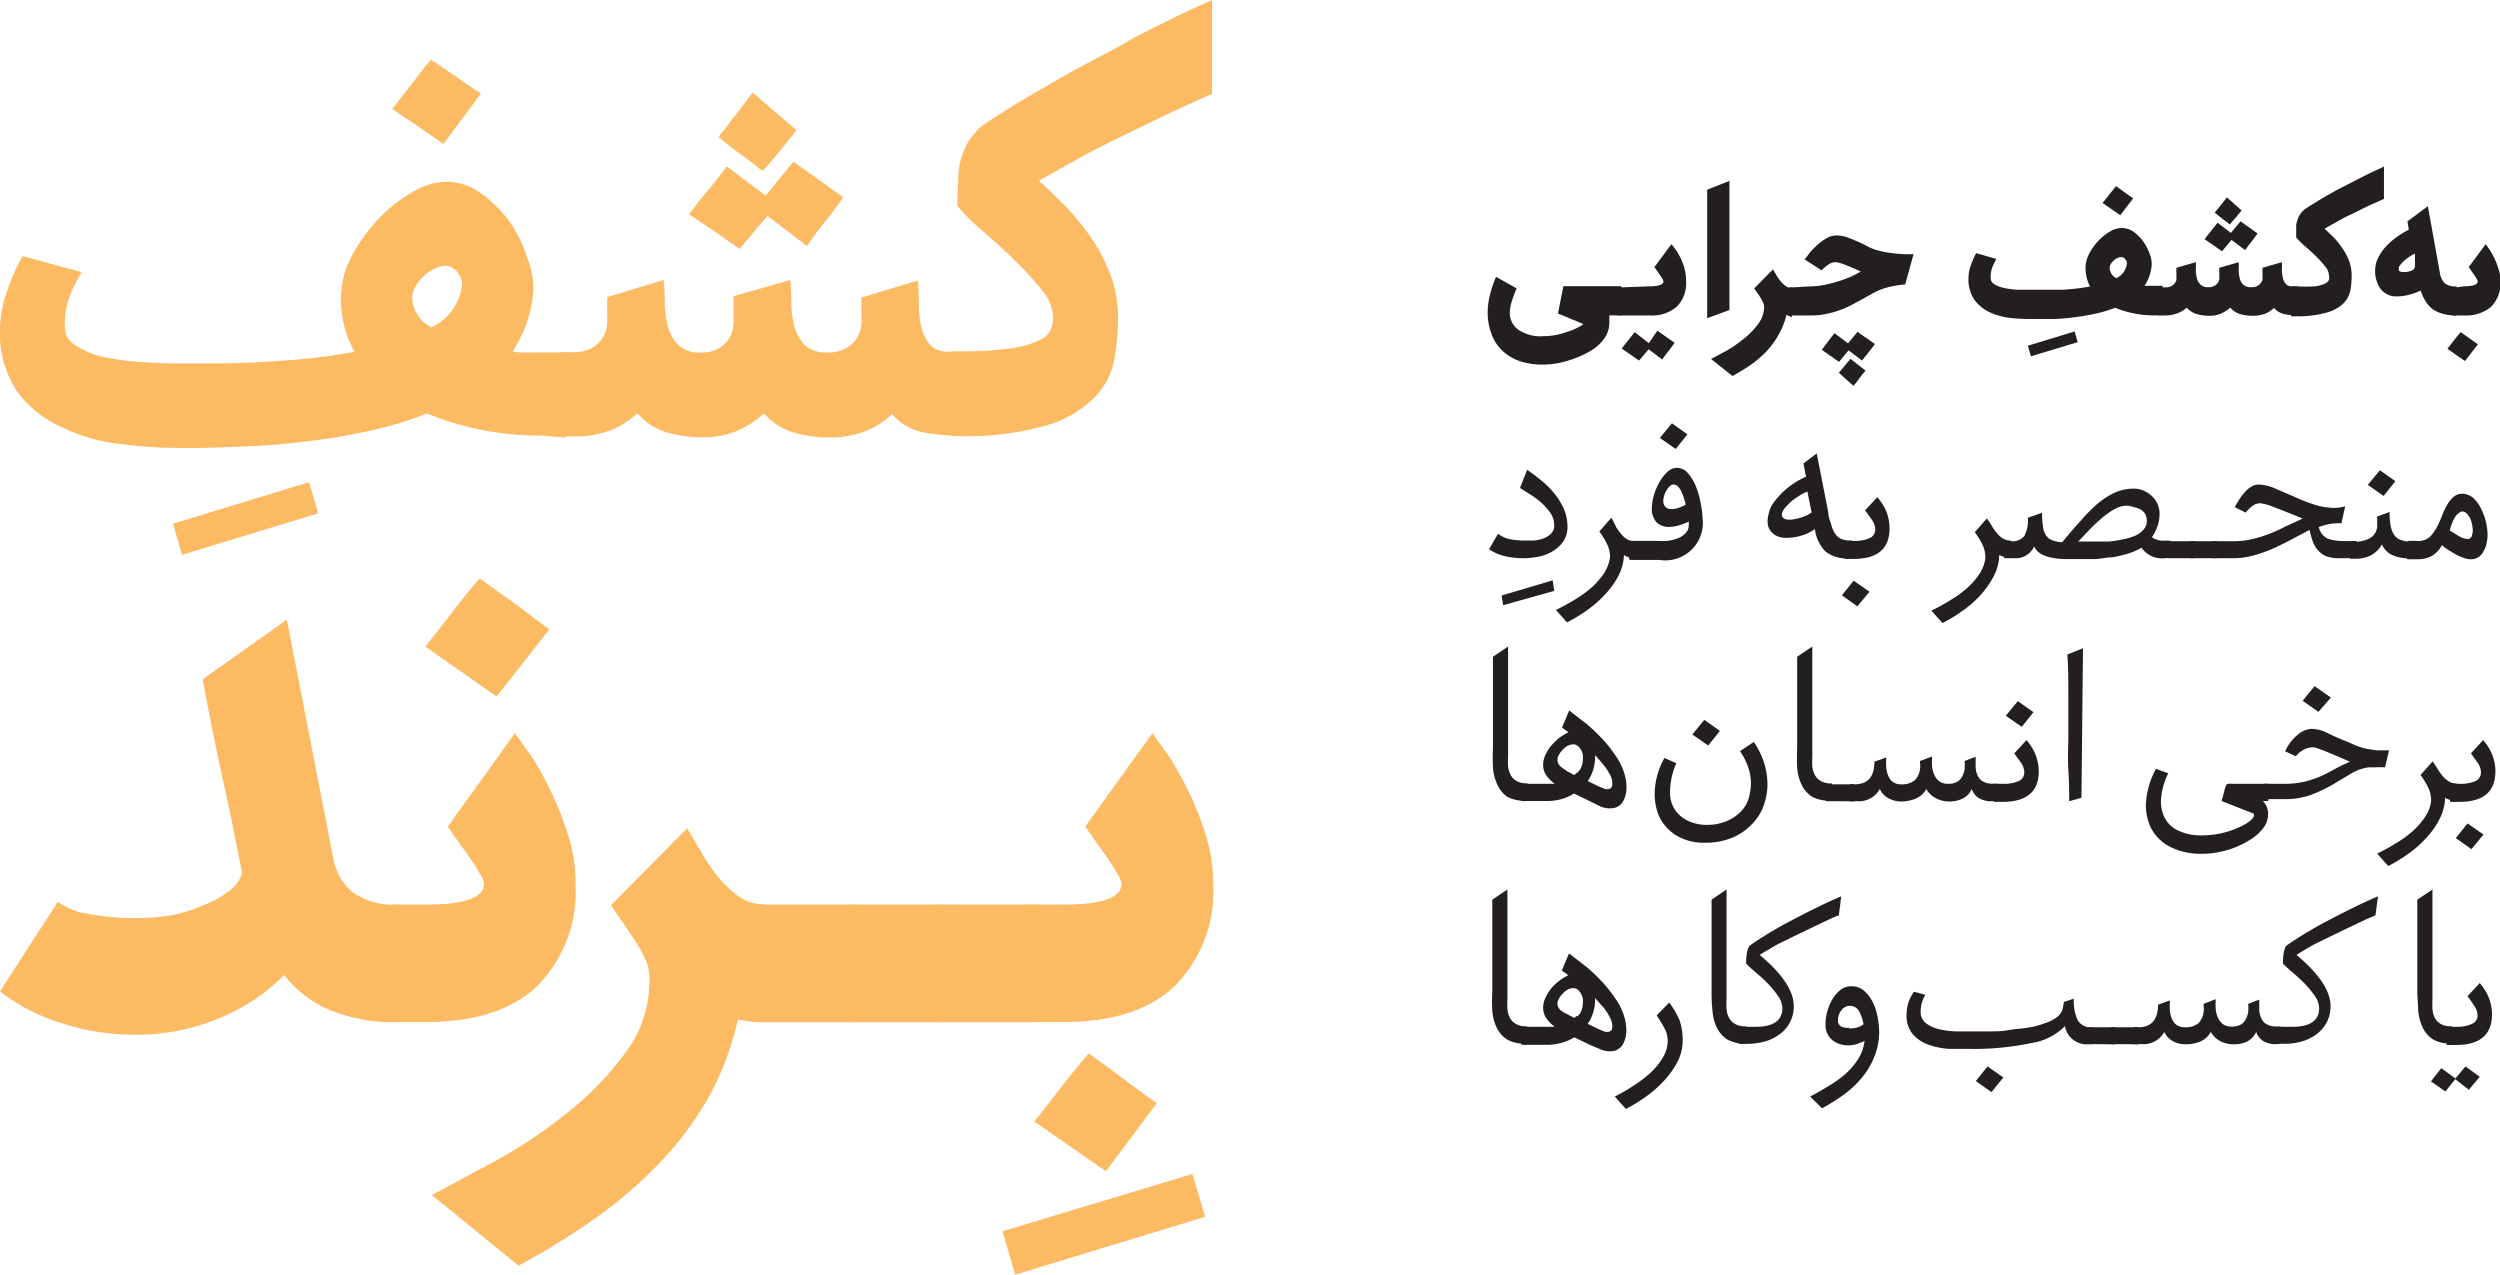 <svg id="Layer_1" data-name="Layer 1" xmlns="http://www.w3.org/2000/svg" viewBox="0 0 146.94 74.92"><defs><style>.cls-1{fill:#231f20;}.cls-2{fill:#fcba63;}</style></defs><path class="cls-1" d="M94.59,18.54a1.52,1.52,0,0,1,0,.21,1.23,1.23,0,0,1,0,.2,1.58,1.58,0,0,1-.26.89,2.49,2.49,0,0,1-.71.7,5.08,5.08,0,0,1-.62.34,6,6,0,0,1-.72.28,6.36,6.36,0,0,1-.78.2,5.54,5.54,0,0,1-.81.07,4.18,4.18,0,0,1-1.44-.23,2.78,2.78,0,0,1-1-.64,2.54,2.54,0,0,1-.61-1,3.53,3.53,0,0,1-.2-1.23,4.28,4.28,0,0,1,.15-1.06,7.47,7.47,0,0,1,.34-1l1.21.68a6.92,6.92,0,0,0-.28.76,2.32,2.32,0,0,0-.12.66,1.21,1.21,0,0,0,.49,1,2.32,2.32,0,0,0,1.48.39A4,4,0,0,0,92,19.54a3.66,3.66,0,0,0,1-.44h0l.06-.05-.36-.16-.42-.17-.4-.17-.31-.12.32-1.61H95.3v1.71Z"/><path class="cls-1" d="M96.93,16.83q.84,0,.84-.3a.42.42,0,0,0-.06-.14,2.22,2.22,0,0,0-.15-.23l-.17-.25-.15-.21,1-1.35.24.31a3.89,3.89,0,0,1,.28.47,3.65,3.65,0,0,1,.24.62,2.73,2.73,0,0,1,.1.78,1.93,1.93,0,0,1-.55,1.5,2.23,2.23,0,0,1-1.59.51H95.3a.69.69,0,0,1-.2,0c-.06,0-.1,0-.1-.07v-1.5s0-.06.1-.08a.69.69,0,0,1,.2,0Zm1.5,3.32-.36.49a4.83,4.83,0,0,0-.37.49l-.8-.6-.56.66-.51-.35-.51-.35c.12-.17.25-.33.38-.49l.38-.48.83.65.5-.73Z"/><path class="cls-1" d="M101.65,10.63c0,.58,0,1.22,0,1.92s0,1.42,0,2.12v2c0,.62,0,1.14,0,1.55l-1.31.48c0-.46,0-1,0-1.67s0-1.32,0-2,0-1.38,0-2.06,0-1.29,0-1.82Z"/><path class="cls-1" d="M105,18.5a4.26,4.26,0,0,1-.46,1.17,4.87,4.87,0,0,1-.73,1,6.46,6.46,0,0,1-.93.79c-.34.23-.69.44-1.05.64l-1.26-1,.9-.48a7.81,7.81,0,0,0,1-.69,4.48,4.48,0,0,0,.86-.88,1.71,1.71,0,0,0,.36-1,.77.77,0,0,0-.07-.28,2.19,2.19,0,0,0-.16-.3c-.06-.09-.12-.19-.19-.28s-.12-.17-.16-.24l1.1-1.12.21.36a3.27,3.27,0,0,0,.25.36,1.5,1.5,0,0,0,.3.27.54.54,0,0,0,.35.11v1.71A2,2,0,0,1,105,18.5Z"/><path class="cls-1" d="M106.39,16.83a4.06,4.06,0,0,0,.76-.07,7.38,7.38,0,0,0,.78-.19c.27-.08.52-.17.77-.27a6,6,0,0,0,.67-.34l-.42-.19-.43-.18c-.14-.05-.26-.1-.38-.13a1.14,1.14,0,0,0-.26-.05.77.77,0,0,0-.43.15,2,2,0,0,0-.38.33l-1-.64.32-.42a4,4,0,0,1,.46-.46,2.85,2.85,0,0,1,.53-.38,1.14,1.14,0,0,1,.55-.15,1.93,1.93,0,0,1,.75.15c.25.1.52.21.8.34l.36.19a2.82,2.82,0,0,0,.55.2,4.71,4.71,0,0,0,.83.16,7.73,7.73,0,0,0,1.25.06l-.49,1.78a5.42,5.42,0,0,0-.78.11,4.45,4.45,0,0,0-.61.17,4.67,4.67,0,0,0-.5.23l-.46.26-.68.37a5.56,5.56,0,0,1-.74.34,4.91,4.91,0,0,1-.82.24,4.07,4.07,0,0,1-1,.1h-1a.64.64,0,0,1-.2,0c-.07,0-.1,0-.1-.07v-1.5s0-.06.1-.08a.64.64,0,0,1,.2,0Zm.69,3.73.37-.49.37-.49.8.6.56-.68q.25.2.51.36l.51.36c-.12.17-.25.33-.38.5l-.38.47-.79-.6-.56.68Zm1,1.35.35-.42c.11-.14.23-.27.34-.4l.44.35.44.34c-.13.15-.24.3-.36.45a5.37,5.37,0,0,1-.35.45Z"/><path class="cls-1" d="M122.12,20.11l-2.75.83-.18-.62,2.75-.84Z"/><path class="cls-1" d="M126.62,18.54a6.22,6.22,0,0,1-1.25-.13,5.89,5.89,0,0,1-1.05-.32,7.82,7.82,0,0,1-1.13.34,12.23,12.23,0,0,1-1.21.21c-.4.05-.8.09-1.19.11l-1.08,0h-.38a10.67,10.67,0,0,1-1.24-.07,3.89,3.89,0,0,1-1.17-.34,2.3,2.3,0,0,1-.88-.73,2.13,2.13,0,0,1-.34-1.28,2.22,2.22,0,0,1,.14-.74,4.41,4.41,0,0,1,.31-.71l1.19.34a4,4,0,0,0-.21.42,1.7,1.7,0,0,0-.13.69.43.43,0,0,0,.23.38,1.8,1.8,0,0,0,.58.22,5.45,5.45,0,0,0,.75.1l.77,0h.37c.45,0,1,0,1.53,0a13.81,13.81,0,0,0,1.62-.19,2.23,2.23,0,0,1-.27-1.09,1.83,1.83,0,0,1,.23-.87,3.25,3.25,0,0,1,.56-.76,2.79,2.79,0,0,1,.68-.53,1.35,1.35,0,0,1,.64-.19,1.26,1.26,0,0,1,.74.24,2.89,2.89,0,0,1,.57.59,3.46,3.46,0,0,1,.36.72,1.7,1.7,0,0,1,.11.6,2.82,2.82,0,0,1-.14.68,3,3,0,0,1-.28.57l.21,0h.85v1.71Zm-2-5.89-.52-.36-.52-.36.39-.49.4-.5.5.36.51.36ZM124,15.76a.68.68,0,0,0,.39.59,1.08,1.08,0,0,0,.62-.88c0-.05,0-.12-.09-.22a.28.28,0,0,0-.25-.14.42.42,0,0,0-.2.05.74.74,0,0,0-.22.14.91.91,0,0,0-.18.21A.45.45,0,0,0,124,15.76Z"/><path class="cls-1" d="M135,18.54a4.27,4.27,0,0,1-.71-.07,1.12,1.12,0,0,1-.63-.37,1.93,1.93,0,0,1-.53.34,2.11,2.11,0,0,1-.75.12,2.65,2.65,0,0,1-.68-.09,1.3,1.3,0,0,1-.62-.39,1.87,1.87,0,0,1-.52.34,1.64,1.64,0,0,1-.73.14,2.59,2.59,0,0,1-.68-.09,1.26,1.26,0,0,1-.62-.39,1.63,1.63,0,0,1-.54.33,2,2,0,0,1-.74.13h-.17a.64.64,0,0,1-.2,0c-.07,0-.1,0-.1-.07v-1.5s0-.06.1-.08a.64.64,0,0,1,.2,0h.17a.74.74,0,0,0,.36-.07.6.6,0,0,0,.21-.17.58.58,0,0,0,.1-.19,1.28,1.28,0,0,0,0-.17V16a.76.76,0,0,1,0-.15v-.11l1.14-.33a3,3,0,0,1,0,.44,2,2,0,0,0,.06.49.83.83,0,0,0,.21.38.61.61,0,0,0,.47.16.7.7,0,0,0,.35-.08.58.58,0,0,0,.2-.17.48.48,0,0,0,.09-.21.56.56,0,0,0,0-.17V16a.76.76,0,0,1,0-.15v-.11l1.14-.33a2.85,2.85,0,0,1,0,.44,2,2,0,0,0,.06.49.74.74,0,0,0,.2.38.61.61,0,0,0,.47.16.66.66,0,0,0,.57-.24.62.62,0,0,0,.1-.2,1.15,1.15,0,0,0,0-.16V16a.76.76,0,0,1,0-.15v-.11l1.14-.33a2.89,2.89,0,0,1,0,.44,1.86,1.86,0,0,0,.06.48.76.76,0,0,0,.18.37.48.48,0,0,0,.43.12H135Zm-2.31-4.82c-.12.17-.24.34-.36.49s-.25.32-.37.49l-.8-.6-.56.67-.51-.36-.51-.35c.12-.17.25-.33.38-.49l.38-.48.78.6.57-.68Zm-.94-1.35-.35.43c-.12.13-.23.26-.34.4-.15-.13-.3-.24-.45-.35l-.44-.35.36-.44.36-.46Z"/><path class="cls-1" d="M135,16.83a9.75,9.75,0,0,0,1.08,0,2.11,2.11,0,0,0,.57-.16.47.47,0,0,0,.24-.22.77.77,0,0,0,0-.25.88.88,0,0,0-.22-.53,5.52,5.52,0,0,0-.53-.59c-.2-.2-.42-.4-.64-.59a4.57,4.57,0,0,1-.54-.54l0-.7a1.69,1.69,0,0,1,.19-.59,2.09,2.09,0,0,1,.23-.29c.09-.07.23-.17.42-.29l.68-.42.86-.49,1-.51.94-.48.84-.39v1.9l-.94.42-.93.46a8.85,8.85,0,0,0-.87.45l-.75.42.53.51a4.53,4.53,0,0,1,.51.63,3.84,3.84,0,0,1,.4.75,2.49,2.49,0,0,1,.15.87,4.76,4.76,0,0,1-.07.84,1.53,1.53,0,0,1-.39.77,2.28,2.28,0,0,1-1,.56,6.06,6.06,0,0,1-1.8.22.76.76,0,0,1-.21,0c-.06,0-.09,0-.09-.07v-1.5s0-.06.09-.08A.76.76,0,0,1,135,16.83Z"/><path class="cls-1" d="M144.37,18.54a2.78,2.78,0,0,1-.8-.1,1.88,1.88,0,0,1-.59-.27,1.65,1.65,0,0,1-.41-.46,2.62,2.62,0,0,1-.29-.63,3.75,3.75,0,0,1-.71.25,2.73,2.73,0,0,1-.65.09,1.16,1.16,0,0,1-1-.44,1.83,1.83,0,0,1-.32-1.07,1.67,1.67,0,0,1,.2-.8,2.94,2.94,0,0,1,.49-.68,4.16,4.16,0,0,1,.64-.54,5.31,5.31,0,0,1,.65-.39l-.08-.49,1.2-.89.7,3.88a1.19,1.19,0,0,0,.27.63,1,1,0,0,0,.72.2Zm-2.43-2.84s0-.08,0-.15,0-.16,0-.25,0-.18,0-.25a1.27,1.27,0,0,0,0-.15l-.25.14a3.43,3.43,0,0,0-.33.24,1.9,1.9,0,0,0-.28.29.34.34,0,0,0-.09.28c0,.08.06.12.16.13a1.48,1.48,0,0,0,.34,0,1.9,1.9,0,0,0,.36-.12Z"/><path class="cls-1" d="M144.88,21.22l-.52-.36-.51-.36.38-.49c.12-.15.25-.32.4-.49l.51.36.5.36Zm-.09-4.39q.84,0,.84-.3a.42.42,0,0,0-.06-.14,2.22,2.22,0,0,0-.15-.23l-.17-.25-.15-.21,1-1.35.24.34c.09.15.19.32.28.51a4.6,4.6,0,0,1,.24.63,2.33,2.33,0,0,1,.11.7,2,2,0,0,1-.55,1.5,2.28,2.28,0,0,1-1.6.51h-.42a.64.64,0,0,1-.2,0c-.07,0-.1,0-.1-.07v-1.5s0-.06.1-.08a.64.64,0,0,1,.2,0Z"/><path class="cls-1" d="M91.35,34.73l-3,.84L88.26,35l3-.89Z"/><path class="cls-1" d="M89.53,32.81a5,5,0,0,1-1.08-.12,2.8,2.8,0,0,1-.93-.41l.53-.91a1.66,1.66,0,0,0,.74.33,4.43,4.43,0,0,0,.81.07l.56,0a2.15,2.15,0,0,0,.57-.13,1.18,1.18,0,0,0,.44-.28.66.66,0,0,0,.18-.49,1.27,1.27,0,0,0-.21-.7,3.8,3.8,0,0,0-.53-.61,5.56,5.56,0,0,0-.67-.5l-.6-.38.42-1.07q.43.3.87.66a5.52,5.52,0,0,1,.76.77,4.13,4.13,0,0,1,.54.9,2.7,2.7,0,0,1,.2,1,1.51,1.51,0,0,1-.25.89,2,2,0,0,1-.62.57,2.52,2.52,0,0,1-.84.32A4.63,4.63,0,0,1,89.53,32.81Z"/><path class="cls-1" d="M95.45,32.62a2.9,2.9,0,0,1-.36,1.29A4.89,4.89,0,0,1,94.28,35a6.54,6.54,0,0,1-1.06.91,9.18,9.18,0,0,1-1.12.67l-.65-.73a11.72,11.72,0,0,0,1.1-.6,7.07,7.07,0,0,0,1-.72,5,5,0,0,0,.72-.82,2.41,2.41,0,0,0,.36-.94,1.74,1.74,0,0,0-.2-.84,4,4,0,0,0-.43-.69l.71-.81A5.81,5.81,0,0,1,95,31a4.85,4.85,0,0,0,.3.41,1.54,1.54,0,0,0,.34.29.88.88,0,0,0,.45.11v1A1.13,1.13,0,0,1,95.45,32.62Z"/><path class="cls-1" d="M95.76,31.87s0-.06.1-.08l.22,0h1.3a4.49,4.49,0,0,0,.62,0,2.87,2.87,0,0,0,.61-.15,1.23,1.23,0,0,0,.46-.3.69.69,0,0,0,.19-.5v-.09a.29.29,0,0,0,0-.09,3.53,3.53,0,0,1-.59.22,2,2,0,0,1-.58.09,1,1,0,0,1-.71-.26,1.13,1.13,0,0,1-.29-.88,2.86,2.86,0,0,1,.11-.7,3.4,3.4,0,0,1,.32-.76,2.47,2.47,0,0,1,.47-.62.82.82,0,0,1,.58-.25.83.83,0,0,1,.66.34,2.73,2.73,0,0,1,.47.8,5.26,5.26,0,0,1,.27,1,4.92,4.92,0,0,1,.1.8,2.21,2.21,0,0,1-2.54,2.47H96.08l-.22,0c-.07,0-.1,0-.1-.07Zm2.73-5.48-.93-.65.71-.86.91.65Zm-.24,3.53a1.12,1.12,0,0,0,.43-.08,2.4,2.4,0,0,0,.39-.17c0-.12-.06-.26-.1-.4s-.1-.27-.15-.39a1.24,1.24,0,0,0-.2-.29.38.38,0,0,0-.25-.11.33.33,0,0,0-.22.09.92.92,0,0,0-.19.24,1,1,0,0,0-.14.31,1,1,0,0,0-.06.32.55.55,0,0,0,.11.34A.48.48,0,0,0,98.25,29.92Z"/><path class="cls-1" d="M108.68,32.81a1.94,1.94,0,0,1-1.4-.41,2.26,2.26,0,0,1-.6-1.25l0-.06a2.63,2.63,0,0,1-.77.38,2.88,2.88,0,0,1-.91.14,1.17,1.17,0,0,1-.71-.19,1,1,0,0,1-.36-.47,1.32,1.32,0,0,1,0-.63,2,2,0,0,1,.22-.64,4.67,4.67,0,0,1,2-1.66l-.15-.78.78-.59.68,3.47c0,.26.11.5.17.7a1.73,1.73,0,0,0,.22.53.84.84,0,0,0,.34.31,1.25,1.25,0,0,0,.55.11h.1v1Zm-2.45-3.92a3,3,0,0,0-.6.33,2.87,2.87,0,0,0-.56.46c-.28.28-.39.51-.32.67s.28.23.63.18a3.29,3.29,0,0,0,.65-.17,2.18,2.18,0,0,0,.45-.24Z"/><path class="cls-1" d="M109.17,35.64l-.91-.65.69-.86.93.65Zm-.74-3.77s0-.06.1-.08l.22,0H109a2,2,0,0,0,.88-.16.54.54,0,0,0,.34-.52,1,1,0,0,0-.21-.57,6.31,6.31,0,0,0-.39-.54l.72-.78a3.42,3.42,0,0,1,.53.83,2.8,2.8,0,0,1,.19,1c0,1.2-.7,1.8-2.11,1.8h-.23l-.22,0c-.07,0-.1,0-.1-.07Z"/><path class="cls-1" d="M117.51,32.62a2.89,2.89,0,0,1-.35,1.29,5.57,5.57,0,0,1-.81,1.13,6.61,6.61,0,0,1-1.07.91,8.4,8.4,0,0,1-1.11.67l-.65-.73a10.43,10.43,0,0,0,1.09-.6,6,6,0,0,0,1-.72,4.2,4.2,0,0,0,.72-.82,2.14,2.14,0,0,0,.36-.94,1.74,1.74,0,0,0-.19-.84,4.73,4.73,0,0,0-.43-.69l.71-.81a5.81,5.81,0,0,1,.32.49,3.34,3.34,0,0,0,.3.41,1.34,1.34,0,0,0,.34.29.88.88,0,0,0,.45.11v1A1.19,1.19,0,0,1,117.51,32.62Z"/><path class="cls-1" d="M127.23,32.81a1.45,1.45,0,0,1-1.36-.62h0a3.65,3.65,0,0,1-.83.36,7.21,7.21,0,0,1-.92.21c-.31,0-.62.08-.92.1l-.86,0h-1a4.53,4.53,0,0,1-.79-.09,2,2,0,0,1-.6-.22,1,1,0,0,1-.39-.43,1.19,1.19,0,0,1-1.16.69h-.28l-.22,0c-.07,0-.11,0-.11-.07v-.85s0-.06.11-.08l.22,0h.07a.91.91,0,0,0,.79-.3,2,2,0,0,0,.21-1.08l.83-.29a5.82,5.82,0,0,0,.07.88,1,1,0,0,0,.37.66,1.78,1.78,0,0,0,.75.19c.39-.48.77-.92,1.12-1.3a8.8,8.8,0,0,1,1-1,4.66,4.66,0,0,1,1-.63,2.78,2.78,0,0,1,1.11-.22,1.38,1.38,0,0,1,.56.12,1.75,1.75,0,0,1,.48.32,1.39,1.39,0,0,1,.45,1,2.15,2.15,0,0,1-.13.79,2.67,2.67,0,0,1-.32.63,1.22,1.22,0,0,0,.73.2h.37v1ZM125,29.72a1.55,1.55,0,0,0-.76.23,4.84,4.84,0,0,0-.77.56,7.88,7.88,0,0,0-.72.69l-.6.63H123l.83,0c.29,0,.57-.06.85-.11a3.8,3.8,0,0,0,.76-.21,1.38,1.38,0,0,0,.53-.36.74.74,0,0,0,.21-.53.87.87,0,0,0-.1-.42.78.78,0,0,0-.26-.25,1.11,1.11,0,0,0-.36-.13A1.83,1.83,0,0,0,125,29.72Z"/><path class="cls-1" d="M127.7,32.81l-.22,0c-.07,0-.1,0-.1-.07v-.85s0-.06.1-.08l.22,0H129v1Z"/><path class="cls-1" d="M129,32.81l-.22,0c-.07,0-.1,0-.1-.07v-.85s0-.06.1-.08l.22,0h1.31v1Z"/><path class="cls-1" d="M137.51,32.81a2.19,2.19,0,0,1-.79-.12,1.39,1.39,0,0,1-.49-.36,1.58,1.58,0,0,1-.3-.52c-.07-.21-.13-.43-.19-.66l-1.08.57c-.36.19-.73.37-1.1.54a8.25,8.25,0,0,1-1.15.4,4.58,4.58,0,0,1-1.17.15h-.92l-.21,0c-.08,0-.11,0-.11-.07v-.85s0-.06.11-.08l.21,0h.91a4.82,4.82,0,0,0,1.17-.13,7.45,7.45,0,0,0,1-.31,10,10,0,0,0,.94-.43l1-.46c-.67-.28-1.23-.5-1.65-.66a3.29,3.29,0,0,0-.84-.24.72.72,0,0,0-.42.13,1.84,1.84,0,0,0-.43.42l-.65-.32c.47-.89.94-1.33,1.4-1.33a2.55,2.55,0,0,1,.92.21l1.1.47a10.72,10.72,0,0,0,1.2.48,3.77,3.77,0,0,0,1.22.21,2.37,2.37,0,0,0,.65-.09l-.22,1a3.07,3.07,0,0,0-1.33.22,1,1,0,0,0,.52.68,3,3,0,0,0,1,.14h.71v1Z"/><path class="cls-1" d="M141.65,32.81a2.21,2.21,0,0,1-1.09-.21A1.23,1.23,0,0,1,140,32a1.67,1.67,0,0,1-.67.65,1.91,1.91,0,0,1-.84.19h-.05l-.22,0c-.07,0-.11,0-.11-.07v-.85s0-.06.11-.08l.22,0a1.76,1.76,0,0,0,.89-.23.86.86,0,0,0,.39-.8v-.45l.73-.27a4.58,4.58,0,0,0,.06.8,1.49,1.49,0,0,0,.2.54.85.85,0,0,0,.41.31,1.86,1.86,0,0,0,.67.1v1Zm-1.55-3.66-.93-.65.71-.86.91.64Z"/><path class="cls-1" d="M141.5,31.87s0-.06.1-.08l.22,0H142a1.06,1.06,0,0,0,.31,0l.22-.06a.93.93,0,0,0,.43-.34,2.91,2.91,0,0,0,.34-.54c.09-.2.19-.41.27-.63a4.05,4.05,0,0,1,.29-.59,1.63,1.63,0,0,1,.37-.44.76.76,0,0,1,.5-.17,1,1,0,0,1,.65.26,2.14,2.14,0,0,1,.46.64,3.62,3.62,0,0,1,.37,1.51,2.2,2.2,0,0,1-.06.5,1.41,1.41,0,0,1-.17.46.85.85,0,0,1-.3.35.74.74,0,0,1-.44.13,1.21,1.21,0,0,1-.44-.08,4,4,0,0,1-.47-.21l-.45-.27a2.13,2.13,0,0,1-.35-.27,1.64,1.64,0,0,1-.57.62,1.73,1.73,0,0,1-.93.21h-.24l-.22,0c-.07,0-.1,0-.1-.07Zm2.45-.72c.19.13.39.25.59.37a1.09,1.09,0,0,0,.5.16.25.25,0,0,0,.23-.15,1,1,0,0,0,.07-.35,1.65,1.65,0,0,0-.05-.38,1.17,1.17,0,0,0-.12-.36,1.18,1.18,0,0,0-.2-.27.37.37,0,0,0-.24-.11c-.09,0-.21.08-.36.23A2.34,2.34,0,0,0,144,31.15Z"/><path class="cls-1" d="M88.57,46.82A1.77,1.77,0,0,1,88,46.1a2.77,2.77,0,0,1-.25-1,10.05,10.05,0,0,1,0-1.09V38.6l.89-.6,0,6.47a5.63,5.63,0,0,0,0,.58,1.39,1.39,0,0,0,.15.5.89.89,0,0,0,.36.36,1.31,1.31,0,0,0,.65.14v1A2.1,2.1,0,0,1,88.57,46.82Z"/><path class="cls-1" d="M89.39,46.15s0-.07.11-.08a.78.78,0,0,1,.22,0h1.5l.16,0a2.36,2.36,0,0,1-.5-.5,1.12,1.12,0,0,1-.18-.64,1.33,1.33,0,0,1,.14-.57,2.57,2.57,0,0,1,.34-.54,4.16,4.16,0,0,1,.48-.46,3.4,3.4,0,0,1,.53-.32l-.2-.15a1.4,1.4,0,0,1-.18-.13l.42-1c.31.24.63.49,1,.77a11.25,11.25,0,0,1,.94.89,7.81,7.81,0,0,1,.79,1,3.7,3.7,0,0,1,.5,1,2.84,2.84,0,0,1,.14.89,1.69,1.69,0,0,1-.18.75.82.82,0,0,1-.51.42,1.36,1.36,0,0,1-.86-.09L93.26,47l-.75-.36a2.72,2.72,0,0,1-.78.34,3.21,3.21,0,0,1-.81.1h-1.2a.78.78,0,0,1-.22,0c-.07,0-.11,0-.11-.07Zm2.77-.79a.79.79,0,0,1,.16.08,1,1,0,0,0,.21.11l.12-.1.07-.05a.81.81,0,0,0,.24-.35,1.21,1.21,0,0,0,.07-.4,1.69,1.69,0,0,0,0-.3,1,1,0,0,0-.12-.3.67.67,0,0,0-.19-.22.44.44,0,0,0-.25-.08.79.79,0,0,0-.32.08,1.05,1.05,0,0,0-.29.23,1.33,1.33,0,0,0-.23.3.64.64,0,0,0-.09.3.51.51,0,0,0,.2.4A3.52,3.52,0,0,0,92.16,45.36Zm1.59-1a2.64,2.64,0,0,1-.1.86,2.45,2.45,0,0,1-.33.69l.58.28.37.16c.27.09.43,0,.48-.14a1,1,0,0,0-.11-.65,3.49,3.49,0,0,0-.37-.58C94.11,44.79,93.94,44.59,93.75,44.38Z"/><path class="cls-1" d="M103.08,43.61a4.45,4.45,0,0,1,.64,1.34,4.23,4.23,0,0,1,.16,1.35,3.87,3.87,0,0,1-.3,1.26,3.12,3.12,0,0,1-.73,1,3.3,3.3,0,0,1-1.12.71,4,4,0,0,1-1.47.26,3.13,3.13,0,0,1-1.79-.46,2.61,2.61,0,0,1-1-1.2,3.43,3.43,0,0,1-.19-1.61,4.4,4.4,0,0,1,.55-1.71l.7.31a4.18,4.18,0,0,0-.37,1.85,1.77,1.77,0,0,0,.37,1,2,2,0,0,0,.81.59,2.58,2.58,0,0,0,1.05.18,2.8,2.8,0,0,0,1.07-.21,2.46,2.46,0,0,0,.89-.6,1.93,1.93,0,0,0,.49-1,2.87,2.87,0,0,0,0-1.27,3.81,3.81,0,0,0-.57-1.25Zm-2.68.21-.93-.65.7-.86.92.65Z"/><path class="cls-1" d="M106.49,46.82a1.77,1.77,0,0,1-.61-.72,2.77,2.77,0,0,1-.25-1,10.05,10.05,0,0,1,0-1.09V38.6l.89-.6,0,6.47a5.63,5.63,0,0,0,0,.58,1.39,1.39,0,0,0,.15.5.89.89,0,0,0,.36.36,1.31,1.31,0,0,0,.65.14v1A2.1,2.1,0,0,1,106.49,46.82Z"/><path class="cls-1" d="M107.64,47.09a.78.78,0,0,1-.22,0c-.07,0-.11,0-.11-.07v-.84s0-.07.11-.08a.78.78,0,0,1,.22,0H109v1Z"/><path class="cls-1" d="M117.1,47.09a1.41,1.41,0,0,1-.81-.19,1,1,0,0,1-.4-.53,1.08,1.08,0,0,1-.54.57,1.76,1.76,0,0,1-.76.17,1.72,1.72,0,0,1-.8-.19,1.31,1.31,0,0,1-.57-.55,1.22,1.22,0,0,1-.65.58,2.33,2.33,0,0,1-.81.16,1.56,1.56,0,0,1-.74-.18,1.11,1.11,0,0,1-.53-.56,1.39,1.39,0,0,1-1.34.72H109a.78.78,0,0,1-.22,0c-.07,0-.11,0-.11-.07v-.84s0-.07.11-.08a.78.78,0,0,1,.22,0h0c.78,0,1.17-.44,1.17-1.33l.7-.25a4,4,0,0,0,0,.61,1.47,1.47,0,0,0,.13.5.76.76,0,0,0,.27.34.81.81,0,0,0,.49.13,1.18,1.18,0,0,0,.81-.26,1.27,1.27,0,0,0,.28-1v-.11l.71-.27a5.63,5.63,0,0,0,0,.59,1.59,1.59,0,0,0,.14.51,1,1,0,0,0,.29.37.89.89,0,0,0,.52.14,1.1,1.1,0,0,0,.51-.11.86.86,0,0,0,.3-.3,1.46,1.46,0,0,0,.15-.43,2.74,2.74,0,0,0,0-.5l.65-.25c0,.23,0,.45,0,.64a1.27,1.27,0,0,0,.14.5.69.69,0,0,0,.31.32,1.1,1.1,0,0,0,.57.12h.19v1Z"/><path class="cls-1" d="M117.16,46.15s0-.07.11-.08a.75.75,0,0,1,.21,0h.29a2.16,2.16,0,0,0,.88-.16.54.54,0,0,0,.33-.52,1.06,1.06,0,0,0-.2-.57l-.39-.54.72-.78a3.19,3.19,0,0,1,.52.83,2.76,2.76,0,0,1,.2,1c0,1.2-.71,1.8-2.12,1.8h-.23l-.21,0c-.07,0-.11,0-.11-.07Zm1.67-3.43-.94-.65.71-.86.92.65Z"/><path class="cls-1" d="M122.34,46.89l-.72.2c0-.51,0-1.11-.05-1.8s0-1.42,0-2.19,0-1.56,0-2.35,0-1.55-.06-2.28l.92-.37Z"/><path class="cls-1" d="M133,47.09a1,1,0,0,1,.31.75,1.36,1.36,0,0,1-.26.8,2.71,2.71,0,0,1-.59.58,5.22,5.22,0,0,1-1.89.83,4.7,4.7,0,0,1-1.12.13,4,4,0,0,1-1.89-.4,2.62,2.62,0,0,1-1.12-1.09,3,3,0,0,1-.3-1.6,4.75,4.75,0,0,1,.58-1.9l.72.26a4.12,4.12,0,0,0-.41,1.39A2.14,2.14,0,0,0,127.2,48a1.66,1.66,0,0,0,.79.8,3.09,3.09,0,0,0,1.47.3,5.23,5.23,0,0,0,2.36-.58,3.37,3.37,0,0,0,.32-.19,1.29,1.29,0,0,0,.24-.21.42.42,0,0,0,.1-.2c0-.06,0-.1-.1-.13l-1.8-.71.15-.56a1.21,1.21,0,0,1,.1-.32c0-.07.08-.12.14-.13a.61.61,0,0,1,.22,0h2.14v1Z"/><path class="cls-1" d="M133,46.15s0-.07.1-.08a.78.78,0,0,1,.22,0h.92a5.17,5.17,0,0,0,1.18-.12,6.22,6.22,0,0,0,.95-.31c.29-.13.57-.27.85-.43s.58-.3.9-.44l-.86-.37-.62-.26-.43-.16a.83.83,0,0,0-.27-.06,1.21,1.21,0,0,0-.49.12,1.47,1.47,0,0,0-.51.41l-.63-.29a2.65,2.65,0,0,1,.77-1,1.34,1.34,0,0,1,.77-.32,2.13,2.13,0,0,1,1,.27c.35.17.75.35,1.2.52a5.87,5.87,0,0,0,.56.24,4.44,4.44,0,0,0,.52.15l.56.08c.2,0,.45,0,.73,0l-.24,1a4.17,4.17,0,0,0-.52,0l-.43,0a2.71,2.71,0,0,0-1.08.39l-1.07.64a8.77,8.77,0,0,1-1.23.58,4.39,4.39,0,0,1-1.58.26h-.92a.78.78,0,0,1-.22,0c-.07,0-.1,0-.1-.07Zm3.27-4.31-.93-.65.7-.86L137,41Z"/><path class="cls-1" d="M143.71,46.89a2.81,2.81,0,0,1-.35,1.3,4.92,4.92,0,0,1-.81,1.12,6.26,6.26,0,0,1-1.07.92,8.4,8.4,0,0,1-1.11.67l-.65-.73a10.43,10.43,0,0,0,1.09-.6,6,6,0,0,0,1-.72,4.24,4.24,0,0,0,.72-.83,2.06,2.06,0,0,0,.36-.93,1.74,1.74,0,0,0-.19-.84,4.53,4.53,0,0,0-.43-.7l.71-.8a5.81,5.81,0,0,1,.32.49,4.85,4.85,0,0,0,.3.41,1.49,1.49,0,0,0,.34.28.79.79,0,0,0,.45.12v1A1.12,1.12,0,0,1,143.71,46.89Z"/><path class="cls-1" d="M144,46.15s0-.07.11-.08a.78.78,0,0,1,.22,0h.28a2.13,2.13,0,0,0,.88-.16.54.54,0,0,0,.33-.52,1,1,0,0,0-.2-.57l-.39-.54.72-.78a3,3,0,0,1,.52.83,2.56,2.56,0,0,1,.2,1c0,1.2-.7,1.8-2.12,1.8h-.22a.78.78,0,0,1-.22,0c-.07,0-.11,0-.11-.07Zm1.26,3.76-.92-.65.69-.86.94.65Z"/><path class="cls-1" d="M88.57,61.09a1.75,1.75,0,0,1-.61-.71,2.77,2.77,0,0,1-.25-1,9.76,9.76,0,0,1,0-1.08V52.88l.89-.6,0,6.47a5.3,5.3,0,0,0,0,.57,1.38,1.38,0,0,0,.15.51.89.89,0,0,0,.36.36,1.31,1.31,0,0,0,.65.14v1A2,2,0,0,1,88.57,61.09Z"/><path class="cls-1" d="M89.39,60.42s0-.06.11-.07a.78.78,0,0,1,.22,0h1.5l.16,0a2.18,2.18,0,0,1-.5-.51,1.11,1.11,0,0,1-.18-.63,1.33,1.33,0,0,1,.14-.57,2.4,2.4,0,0,1,.34-.55,3,3,0,0,1,1-.77l-.2-.15a1.4,1.4,0,0,1-.18-.13l.42-1c.31.23.63.49,1,.77a9.82,9.82,0,0,1,.94.89,7.81,7.81,0,0,1,.79,1,3.45,3.45,0,0,1,.5,1,2.8,2.8,0,0,1,.14.89,1.73,1.73,0,0,1-.18.75.86.86,0,0,1-.51.42,1.31,1.31,0,0,1-.86-.1c-.23-.09-.49-.2-.76-.33l-.75-.36a2.7,2.7,0,0,1-.78.33,3.22,3.22,0,0,1-.81.11h-1.2a.78.78,0,0,1-.22,0c-.07,0-.11,0-.11-.07Zm2.77-.79.16.09.21.11.12-.1.07,0a.81.81,0,0,0,.24-.35,1.21,1.21,0,0,0,.07-.4,1.53,1.53,0,0,0,0-.3,1,1,0,0,0-.12-.3.67.67,0,0,0-.19-.22.38.38,0,0,0-.25-.08.66.66,0,0,0-.32.08,1.05,1.05,0,0,0-.29.23,1.33,1.33,0,0,0-.23.3.64.64,0,0,0-.09.3.54.54,0,0,0,.2.4A2.66,2.66,0,0,0,92.16,59.63Zm1.59-1a2.55,2.55,0,0,1-.1.85,2.51,2.51,0,0,1-.33.7l.58.28.37.16c.27.08.43,0,.48-.14a1,1,0,0,0-.11-.65,4,4,0,0,0-.37-.59C94.11,59.07,93.94,58.87,93.75,58.66Z"/><path class="cls-1" d="M98.9,61.17a2.72,2.72,0,0,1-.32,1.27,5.25,5.25,0,0,1-.82,1.13,6.81,6.81,0,0,1-1.08.93,9.32,9.32,0,0,1-1.12.68l-.65-.73A9.63,9.63,0,0,0,96,63.82a7.2,7.2,0,0,0,1-.76,4,4,0,0,0,.73-.89,1.93,1.93,0,0,0,.29-1,1.55,1.55,0,0,0-.22-.79,7.64,7.64,0,0,0-.43-.7l.74-.75A4.76,4.76,0,0,1,98.73,60,3.77,3.77,0,0,1,98.9,61.17Z"/><path class="cls-1" d="M101.51,61.09a1.75,1.75,0,0,1-.61-.71,2.77,2.77,0,0,1-.25-1,9.76,9.76,0,0,1-.05-1.08V52.88l.88-.6v6.47a5.3,5.3,0,0,0,0,.57,1.38,1.38,0,0,0,.15.51.89.89,0,0,0,.36.36,1.31,1.31,0,0,0,.65.14v1A2,2,0,0,1,101.51,61.09Z"/><path class="cls-1" d="M102.33,60.42s0-.06.11-.07a.78.78,0,0,1,.22,0h.56c1,0,1.54-.37,1.54-1.09a1.3,1.3,0,0,0-.26-.73,6,6,0,0,0-.61-.74c-.23-.23-.47-.45-.71-.65s-.42-.37-.55-.51c0-.61.11-1,.25-1.08a22.47,22.47,0,0,1,2.34-1.41c.91-.48,1.93-1,3-1.46l-.14,1.12a5.7,5.7,0,0,0-.53.22l-.82.39-1,.48c-.34.16-.66.33-1,.49s-.56.3-.79.44a4.65,4.65,0,0,0-.51.31c1.36,1.13,2,2.14,2,3a2,2,0,0,1-.83,1.66,2.7,2.7,0,0,1-.85.42,3.72,3.72,0,0,1-1,.14h-.24a.78.78,0,0,1-.22,0c-.07,0-.11,0-.11-.07Z"/><path class="cls-1" d="M106.39,64.45c.37-.19.73-.4,1.09-.62a6.6,6.6,0,0,0,1-.72,4.28,4.28,0,0,0,.74-.87,2.59,2.59,0,0,0,.37-1.05l-.46.18a1.68,1.68,0,0,1-.5.07,1.48,1.48,0,0,1-.94-.31,1.17,1.17,0,0,1-.39-1,2.32,2.32,0,0,1,.11-.71,2.74,2.74,0,0,1,.3-.7,1.91,1.91,0,0,1,.47-.54,1,1,0,0,1,.63-.21,1.08,1.08,0,0,1,.78.29,2.15,2.15,0,0,1,.51.7,3.33,3.33,0,0,1,.27.88,4.9,4.9,0,0,1,.08.78,3.82,3.82,0,0,1-.29,1.5,4.44,4.44,0,0,1-.74,1.24,5.77,5.77,0,0,1-1.08,1,10.85,10.85,0,0,1-1.25.78Zm2.3-4a1.7,1.7,0,0,0,.46-.06,1,1,0,0,0,.38-.19,2.39,2.39,0,0,0-.25-.74.6.6,0,0,0-.57-.34.6.6,0,0,0-.47.25.87.87,0,0,0-.21.57.4.4,0,0,0,.21.41A1,1,0,0,0,108.69,60.41Z"/><path class="cls-1" d="M122.82,61.37a1.29,1.29,0,0,1-1.45-1.06,3.51,3.51,0,0,1-2,1,16.1,16.1,0,0,1-3.54.34c-.41,0-.83,0-1.27,0a4.55,4.55,0,0,1-1.22-.25,2.15,2.15,0,0,1-.92-.62,1.69,1.69,0,0,1-.36-1.14,2.57,2.57,0,0,1,.11-.72,2.36,2.36,0,0,1,.33-.63l.66.18a2.24,2.24,0,0,0-.21.5,1.89,1.89,0,0,0-.06.47.82.82,0,0,0,.31.7,2.13,2.13,0,0,0,.76.35,4.94,4.94,0,0,0,1,.13c.34,0,.66,0,.94,0s.62,0,1,0,.74,0,1.12-.07.75-.08,1.12-.14a5.11,5.11,0,0,0,1-.25,2.69,2.69,0,0,0,.74-.36.91.91,0,0,0,.36-.53l.07-.38.58-.19a2.8,2.8,0,0,0,.22,1.25.9.9,0,0,0,.89.43h0v1Zm-5.77,2.82-.92-.65.69-.86.93.65Z"/><path class="cls-1" d="M123,61.37l-.21,0c-.08,0-.11,0-.11-.07v-.85s0-.06.11-.07a.75.75,0,0,1,.21,0h1.32v1Z"/><path class="cls-1" d="M124.36,61.37a.78.78,0,0,1-.22,0c-.07,0-.11,0-.11-.07v-.85s0-.06.11-.07a.78.78,0,0,1,.22,0h1.31v1Z"/><path class="cls-1" d="M133.82,61.37a1.41,1.41,0,0,1-.81-.19,1,1,0,0,1-.4-.53,1.16,1.16,0,0,1-.54.57,1.76,1.76,0,0,1-.76.16,1.71,1.71,0,0,1-.8-.18,1.37,1.37,0,0,1-.57-.55,1.22,1.22,0,0,1-.65.58,2.32,2.32,0,0,1-.81.15,1.55,1.55,0,0,1-.74-.17,1.16,1.16,0,0,1-.53-.56,1.39,1.39,0,0,1-1.34.72h-.2a.78.78,0,0,1-.22,0c-.07,0-.11,0-.11-.07v-.85s0-.06.11-.07a.78.78,0,0,1,.22,0h0c.78,0,1.17-.45,1.17-1.33l.7-.25a4,4,0,0,0,0,.61,1.47,1.47,0,0,0,.13.5.82.82,0,0,0,.27.34.89.89,0,0,0,.49.13,1.18,1.18,0,0,0,.81-.26,1.27,1.27,0,0,0,.28-1V59l.71-.27a5.87,5.87,0,0,0,0,.59,1.59,1.59,0,0,0,.14.51,1.06,1.06,0,0,0,.29.37.89.89,0,0,0,.52.14,1.13,1.13,0,0,0,.51-.11.81.81,0,0,0,.3-.31,1.36,1.36,0,0,0,.15-.43,2.63,2.63,0,0,0,0-.49l.65-.25c0,.23,0,.44,0,.64a1.27,1.27,0,0,0,.14.5.69.69,0,0,0,.31.32,1.1,1.1,0,0,0,.57.12h.19v1Z"/><path class="cls-1" d="M133.88,60.42s0-.06.11-.07a.75.75,0,0,1,.21,0h.57c1,0,1.54-.37,1.54-1.09a1.3,1.3,0,0,0-.26-.73,6,6,0,0,0-.61-.74c-.23-.23-.47-.45-.71-.65s-.42-.37-.55-.51c0-.61.11-1,.25-1.08a22.47,22.47,0,0,1,2.34-1.41c.91-.48,1.93-1,3-1.46l-.15,1.12-.52.22-.82.39-1,.48c-.34.16-.66.33-1,.49s-.57.3-.8.44a5.42,5.42,0,0,0-.5.31c1.36,1.13,2,2.14,2,3a2,2,0,0,1-.83,1.66,2.7,2.7,0,0,1-.85.42,3.73,3.73,0,0,1-1,.14h-.24l-.21,0c-.07,0-.11,0-.11-.07Z"/><path class="cls-1" d="M143,61.09a1.68,1.68,0,0,1-.61-.71,3,3,0,0,1-.26-1c0-.36-.05-.72-.05-1.08V52.88l.89-.6v6.47a5.3,5.3,0,0,0,0,.57,1.37,1.37,0,0,0,.14.51.89.89,0,0,0,.36.36,1.33,1.33,0,0,0,.65.14v1A2,2,0,0,1,143,61.09Z"/><path class="cls-1" d="M142.88,63.56l.61-.78.83.61.59-.71.84.61-.64.76-.8-.62-.58.72Zm.92-3.14s0-.06.1-.07a.86.86,0,0,1,.22,0h.29a2,2,0,0,0,.88-.17.53.53,0,0,0,.33-.51,1,1,0,0,0-.21-.57c-.13-.21-.26-.39-.38-.55l.72-.77a3.19,3.19,0,0,1,.52.83,2.75,2.75,0,0,1,.2,1c0,1.21-.71,1.81-2.12,1.81h-.23l-.22,0c-.07,0-.1,0-.1-.07Z"/><path class="cls-2" d="M18.7,30.17l-8,2.44-.53-1.83,8-2.44Z"/><path class="cls-2" d="M31.81,25.6a17.48,17.48,0,0,1-3.64-.36,16.79,16.79,0,0,1-3.07-.94,21.31,21.31,0,0,1-3.29,1c-1.16.26-2.32.46-3.51.61s-2.33.26-3.46.31-2.18.09-3.15.11h-1.1A28.39,28.39,0,0,1,7,26.09a10.7,10.7,0,0,1-3.41-1A6.58,6.58,0,0,1,1,23a6.2,6.2,0,0,1-1-3.71A6.82,6.82,0,0,1,.42,17.1a11.37,11.37,0,0,1,.91-2.05L4.8,16a9.35,9.35,0,0,0-.63,1.22,4.9,4.9,0,0,0-.36,2,1.26,1.26,0,0,0,.67,1.1A5,5,0,0,0,6.15,21a15.74,15.74,0,0,0,2.19.28c.79.06,1.54.08,2.25.08h1.07c1.32,0,2.8,0,4.43-.13a37.88,37.88,0,0,0,4.75-.55,6.25,6.25,0,0,1-.8-3.17A5.34,5.34,0,0,1,20.7,15a10.23,10.23,0,0,1,1.62-2.21,8.51,8.51,0,0,1,2-1.54,4,4,0,0,1,1.85-.57,3.5,3.5,0,0,1,2.15.72A7.28,7.28,0,0,1,30,13.1,8.3,8.3,0,0,1,31,15.18,4.88,4.88,0,0,1,31.35,17a7,7,0,0,1-.4,2,7.78,7.78,0,0,1-.82,1.66,4.16,4.16,0,0,0,.61.06l.84,0h1.64v5ZM26.06,8.46,24.55,7.41l-1.5-1c.4-.51.78-1,1.12-1.43S24.9,4,25.33,3.5l1.47,1c.47.35,1,.69,1.47,1Zm-1.83,9.06a2,2,0,0,0,1.14,1.72,3.16,3.16,0,0,0,1.79-2.55,1,1,0,0,0-.25-.65.85.85,0,0,0-.74-.42,1.51,1.51,0,0,0-.57.15,2.41,2.41,0,0,0-.65.42,2.71,2.71,0,0,0-.51.61A1.37,1.37,0,0,0,24.23,17.52Z"/><path class="cls-2" d="M56.26,25.6a10.94,10.94,0,0,1-2-.19,3.22,3.22,0,0,1-1.83-1.07,4.74,4.74,0,0,1-1.56,1,5.73,5.73,0,0,1-2.17.37,7.5,7.5,0,0,1-2-.27,3.79,3.79,0,0,1-1.8-1.14,5.84,5.84,0,0,1-1.52,1,5.19,5.19,0,0,1-2.13.4,7.5,7.5,0,0,1-2-.27,3.76,3.76,0,0,1-1.79-1.14,5.07,5.07,0,0,1-1.57,1,5.87,5.87,0,0,1-2.17.36h-.49a2.27,2.27,0,0,1-.59-.08c-.19-.05-.29-.11-.29-.19V21c0-.1.1-.18.29-.23a2.27,2.27,0,0,1,.59-.07h.49a2.28,2.28,0,0,0,1-.21,1.73,1.73,0,0,0,.61-.5,1.73,1.73,0,0,0,.36-1.05v-.28a3.31,3.31,0,0,0,0-.44c0-.15,0-.3,0-.44v-.32L39,16.46a9.31,9.31,0,0,1,.07,1.27,5.34,5.34,0,0,0,.18,1.41,2.4,2.4,0,0,0,.61,1.13,1.8,1.8,0,0,0,1.35.45,1.94,1.94,0,0,0,1-.23,2,2,0,0,0,.59-.51,1.34,1.34,0,0,0,.26-.59,2.67,2.67,0,0,0,.06-.5v-.28c0-.14,0-.29,0-.44s0-.3,0-.44v-.32l3.32-.95a9.31,9.31,0,0,1,.07,1.27,5.79,5.79,0,0,0,.17,1.41,2.58,2.58,0,0,0,.61,1.13,1.84,1.84,0,0,0,1.36.45,2.21,2.21,0,0,0,1-.21,1.69,1.69,0,0,0,.9-1.06,2,2,0,0,0,.08-.48v-.28c0-.14,0-.29,0-.44a3.39,3.39,0,0,1,0-.44v-.32l3.31-1A9.3,9.3,0,0,1,54,17.81a6.17,6.17,0,0,0,.15,1.39,2.59,2.59,0,0,0,.53,1.09,1.44,1.44,0,0,0,1.26.36h.3Zm-6.7-14c-.36.51-.71,1-1.07,1.43s-.71.92-1.06,1.43L45.1,12.69l-1.63,1.94L42,13.6l-1.49-1c.36-.48.73-1,1.11-1.43s.75-.93,1.1-1.39L45,11.5l1.64-2ZM46.82,7.66l-1,1.23q-.49.6-1,1.17c-.43-.36-.87-.69-1.3-1s-.86-.66-1.29-1l1-1.3c.34-.43.69-.87,1-1.33Z"/><path class="cls-2" d="M56.26,20.65a22.9,22.9,0,0,0,3.15-.17A5.74,5.74,0,0,0,61.08,20a1.33,1.33,0,0,0,.69-.65,2,2,0,0,0,.13-.7,2.62,2.62,0,0,0-.64-1.57,18,18,0,0,0-1.55-1.71c-.59-.58-1.22-1.16-1.86-1.71a14,14,0,0,1-1.59-1.57l.08-2a4.54,4.54,0,0,1,.55-1.72,6.82,6.82,0,0,1,.67-.84,14,14,0,0,1,1.22-.83c.56-.36,1.22-.77,2-1.22s1.6-.94,2.51-1.43l2.78-1.49C67,2,67.91,1.58,68.8,1.14S70.5.33,71.24,0V5.52c-.89.38-1.8.8-2.73,1.24L65.79,8.08c-.89.43-1.74.87-2.53,1.31s-1.54.86-2.2,1.24c.49.43,1,.93,1.55,1.48a14.92,14.92,0,0,1,1.5,1.83,10.18,10.18,0,0,1,1.14,2.17,6.93,6.93,0,0,1,.46,2.56,14.24,14.24,0,0,1-.21,2.43,4.31,4.31,0,0,1-1.14,2.23A6.56,6.56,0,0,1,61.52,25a17.38,17.38,0,0,1-5.26.63,2.33,2.33,0,0,1-.59-.08c-.19-.05-.28-.11-.28-.19V21c0-.1.09-.18.28-.23A2.32,2.32,0,0,1,56.26,20.65Z"/><path class="cls-2" d="M19.44,59.39a6.84,6.84,0,0,1-2.74-2.08,11.45,11.45,0,0,1-4,2.61,12.58,12.58,0,0,1-4.6.9,14.08,14.08,0,0,1-4.65-.74A10.89,10.89,0,0,1,0,58.27L3.4,53a3.85,3.85,0,0,0,1.71.7,14.69,14.69,0,0,0,3,.26,11.92,11.92,0,0,0,2.05-.18A10,10,0,0,0,12,53.19a6,6,0,0,0,1.46-.82,2,2,0,0,0,.77-1.06c-.39-2-.78-3.91-1.17-5.67S12.3,42,11.91,39.93l4.95-3.51,2.71,13.93a3.41,3.41,0,0,0,1.17,2.1,4.1,4.1,0,0,0,2.61.72v6.91A10,10,0,0,1,19.44,59.39Z"/><path class="cls-2" d="M25.05,53.17c2.26,0,3.4-.41,3.4-1.23a1.56,1.56,0,0,0-.24-.58c-.16-.28-.35-.59-.58-.93l-.72-1c-.25-.35-.45-.64-.59-.85l3.94-5.48c.25.32.56.78,1,1.39a17.82,17.82,0,0,1,1.14,2.07,18.54,18.54,0,0,1,1,2.55,9.5,9.5,0,0,1,.43,2.87A7.9,7.9,0,0,1,31.53,58c-1.48,1.38-3.65,2.07-6.48,2.07H23.34a2.85,2.85,0,0,1-.82-.11c-.27-.07-.4-.16-.4-.26V53.59c0-.14.13-.25.4-.32a3.23,3.23,0,0,1,.82-.1Zm4.14-12.23-2.1-1.47L25,38c.57-.71,1.09-1.37,1.57-2s1-1.29,1.62-2l2.05,1.46L32.28,37Z"/><path class="cls-2" d="M43.37,59.92a16.82,16.82,0,0,1-1.83,4.76,19.72,19.72,0,0,1-3,3.91,26.64,26.64,0,0,1-3.8,3.19,43.81,43.81,0,0,1-4.26,2.61l-5.1-4.15L29,68.3a29.49,29.49,0,0,0,4.23-2.8,18.58,18.58,0,0,0,3.48-3.56,7,7,0,0,0,1.46-4.25A3,3,0,0,0,38,56.54a9.18,9.18,0,0,0-.64-1.19c-.25-.39-.51-.77-.77-1.15s-.49-.7-.67-1l4.47-4.52.85,1.44a11.54,11.54,0,0,0,1,1.46,6.63,6.63,0,0,0,1.2,1.12,2.41,2.41,0,0,0,1.43.45v6.91A6.42,6.42,0,0,1,43.37,59.92Z"/><path class="cls-2" d="M70.83,71.52l-11.16,3.4-.75-2.55L70.09,69Z"/><path class="cls-2" d="M44.86,60.08A2.8,2.8,0,0,1,44,60c-.27-.07-.4-.16-.4-.26V53.59c0-.14.13-.25.4-.32a3.18,3.18,0,0,1,.82-.1h5.32v6.91Z"/><path class="cls-2" d="M50.18,60.08a2.87,2.87,0,0,1-.83-.11c-.26-.07-.4-.16-.4-.26V53.59c0-.14.14-.25.4-.32a3.25,3.25,0,0,1,.83-.1H55.5v6.91Z"/><path class="cls-2" d="M55.5,60.08a2.87,2.87,0,0,1-.83-.11c-.26-.07-.4-.16-.4-.26V53.59c0-.14.14-.25.4-.32a3.25,3.25,0,0,1,.83-.1h5.31v6.91Z"/><path class="cls-2" d="M65,68.84l-2.11-1.46-2.1-1.46c.57-.71,1.09-1.38,1.57-2s1-1.28,1.63-2c.7.5,1.39,1,2,1.46s1.34,1,2,1.46ZM62.51,53.17c2.27,0,3.41-.41,3.41-1.23a1.56,1.56,0,0,0-.24-.58c-.16-.28-.36-.59-.59-.93l-.71-1c-.25-.35-.45-.64-.59-.85l3.94-5.48c.24.32.56.78,1,1.39a19.41,19.41,0,0,1,1.15,2.07,18.54,18.54,0,0,1,1,2.55,9.83,9.83,0,0,1,.43,2.87A7.9,7.9,0,0,1,69,58q-2.23,2.07-6.49,2.07h-1.7A2.8,2.8,0,0,1,60,60c-.27-.07-.4-.16-.4-.26V53.59c0-.14.13-.25.4-.32a3.18,3.18,0,0,1,.82-.1Z"/></svg>